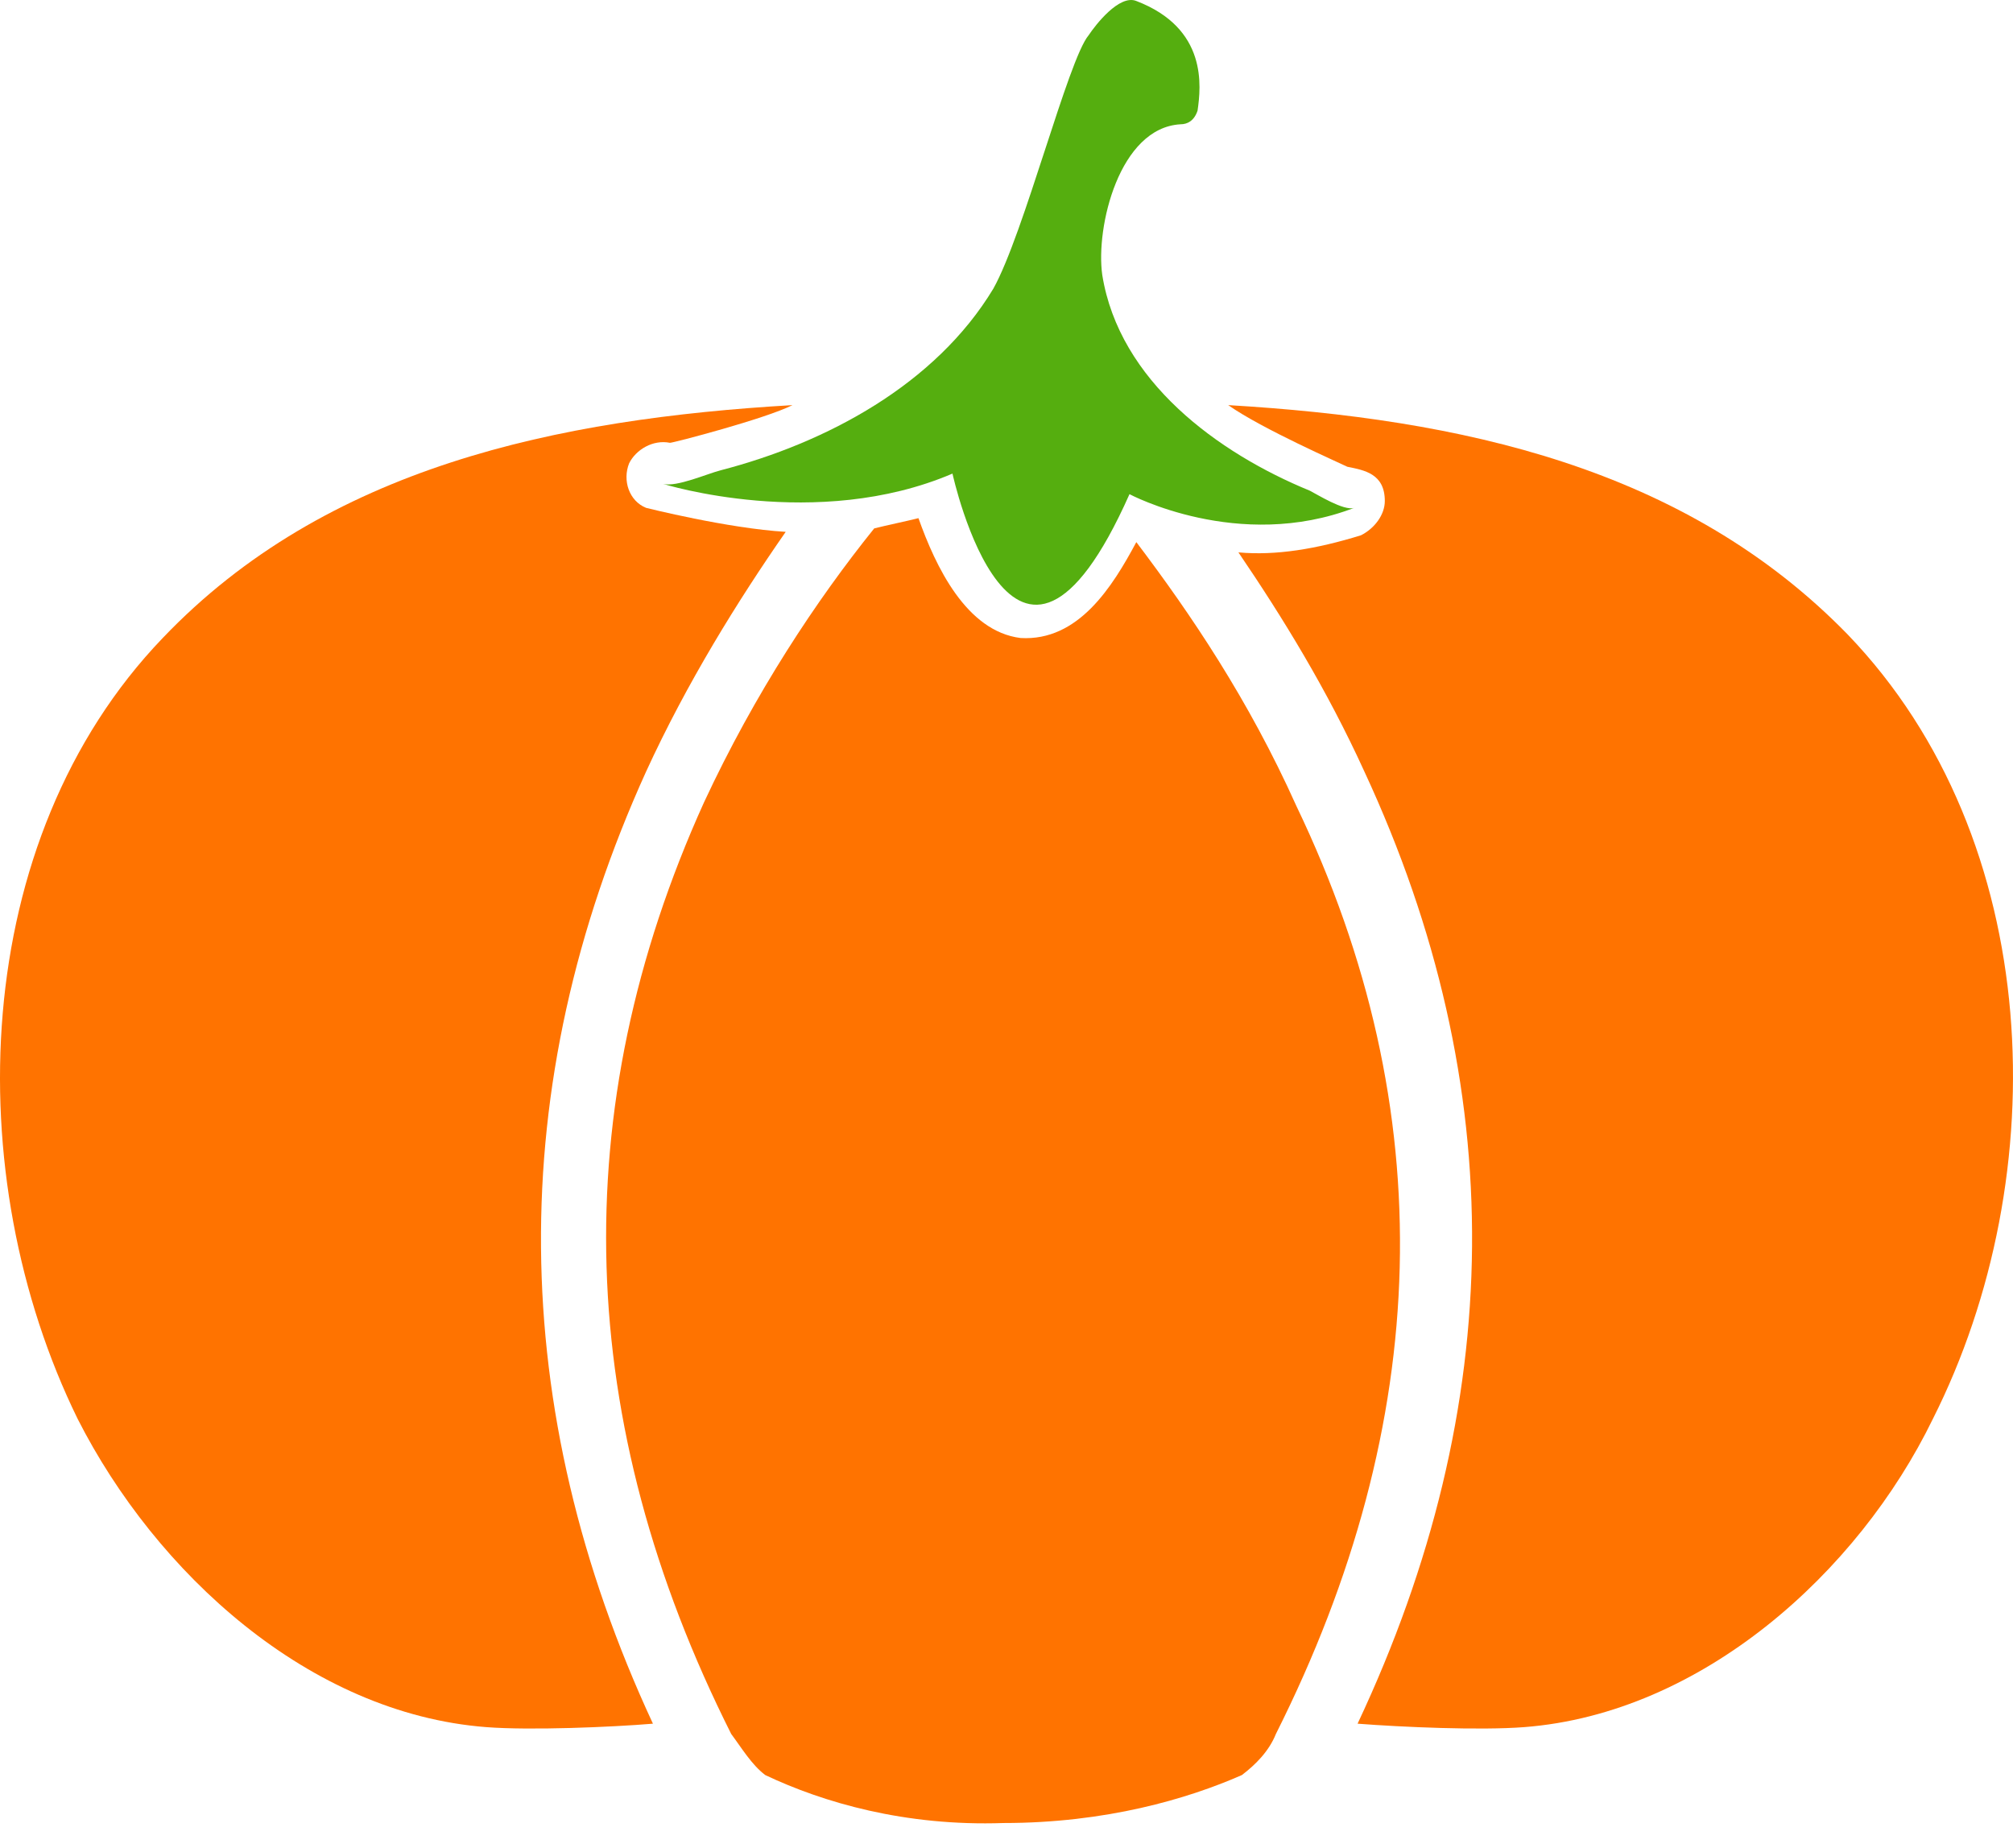 <svg width="61" height="56" viewBox="0 0 61 56" fill="none" xmlns="http://www.w3.org/2000/svg">
<path d="M19.579 23.38C15.247 32.928 15.35 42.684 19.786 52.231C18.548 52.335 16.072 52.439 14.731 52.335C9.367 51.92 4.725 47.665 2.353 42.995C-1.258 35.627 -0.948 25.456 4.931 19.333C9.883 14.144 16.897 12.691 24.015 12.276C23.19 12.691 20.405 13.418 20.302 13.418C19.786 13.314 19.27 13.625 19.064 14.04C18.857 14.559 19.064 15.182 19.579 15.389C19.579 15.389 22.055 16.012 23.809 16.116C22.365 18.192 20.817 20.682 19.579 23.38Z" fill="#FF7300"/>
<path d="M38.663 52.543C38.457 53.062 38.044 53.477 37.632 53.788C35.981 54.514 33.505 55.241 30.411 55.241C27.419 55.345 24.944 54.618 23.19 53.788C22.777 53.477 22.468 52.958 22.158 52.543C17.413 43.099 17.104 33.655 21.333 24.314C22.88 20.994 24.737 18.192 26.491 16.012C26.903 15.908 27.419 15.805 27.832 15.701C28.348 17.154 29.276 19.126 30.926 19.333C32.68 19.437 33.712 17.776 34.434 16.427C36.084 18.607 37.838 21.201 39.282 24.418C43.718 33.655 43.408 43.099 38.663 52.543Z" fill="#FF7300"/>
<path d="M58.572 42.995C56.303 47.665 51.557 51.92 46.193 52.335C44.852 52.439 42.48 52.335 41.139 52.231C45.678 42.58 45.781 32.928 41.345 23.38C40.21 20.89 38.869 18.71 37.528 16.738C38.663 16.842 39.901 16.635 41.242 16.22C41.654 16.012 41.964 15.597 41.964 15.182C41.964 14.352 41.345 14.248 40.829 14.144C40.623 14.04 38.25 13.002 37.219 12.276C44.233 12.691 51.042 14.144 55.993 19.229C61.976 25.456 62.285 35.627 58.572 42.995Z" fill="#FF7300"/>
<path d="M34.434 0.03C33.918 -0.178 33.196 0.756 32.989 1.068C32.371 1.794 31.03 7.087 30.101 8.747C28.348 11.653 25.047 13.417 21.849 14.248C21.436 14.351 20.508 14.767 20.095 14.663C20.095 14.663 24.737 16.116 28.863 14.351C28.863 14.351 30.72 22.861 34.227 14.974C34.227 14.974 37.528 16.738 41.036 15.389C40.726 15.493 39.901 14.974 39.694 14.87C36.909 13.729 33.918 11.549 33.402 8.332C33.196 6.879 33.918 3.87 35.775 3.766C35.981 3.766 36.187 3.662 36.29 3.351C36.394 2.624 36.6 0.86 34.434 0.03Z" fill="#55AE0F"/>
</svg>
